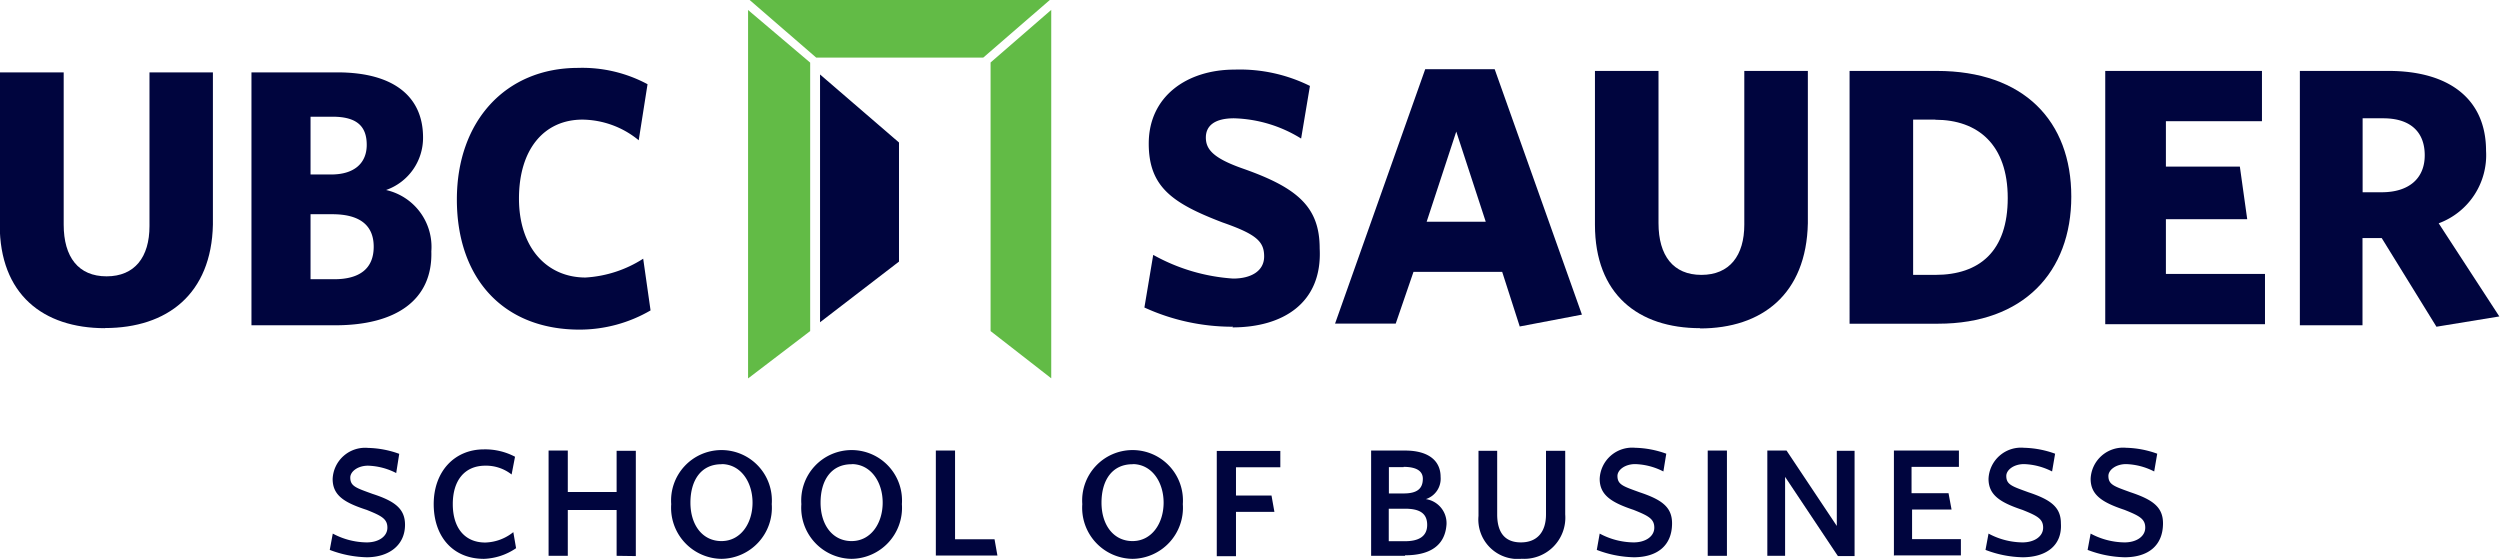 <svg id="Layer_1" data-name="Layer 1" xmlns="http://www.w3.org/2000/svg" viewBox="0 0 189.99 42.47"><defs><style>.cls-1{fill:#00053e}.cls-2{fill:#62bb46}</style></defs><path id="Shape" class="cls-1" d="M93.93 25.17a16.06 16.06 0 0 1-6.74-1.46l.67-4a14.38 14.38 0 0 0 6.07 1.8c1.35 0 2.36-.56 2.36-1.68s-.56-1.68-3.15-2.58c-3.82-1.46-5.62-2.7-5.62-6 0-3.6 2.92-5.62 6.52-5.62a12 12 0 0 1 5.73 1.24l-.67 4A10.17 10.17 0 0 0 94 9.33c-1.46 0-2.14.56-2.14 1.46s.56 1.57 2.81 2.36c4.16 1.46 5.84 2.92 5.84 6.07.22 4.16-2.81 6-6.63 6z" transform="translate(-.22 -.34)"/><path id="Shape-2" data-name="Shape" class="cls-1" d="M115.72 25.17L114.38 21h-6.74l-1.35 3.93h-4.61l6.85-19.33h5.28l6.63 18.65-4.72.9zm-4.83-14.83l-2.25 6.85h4.49z" transform="translate(-.22 -.34)"/><path id="Shape-3" data-name="Shape" class="cls-1" d="M129.43 25.28c-4.72 0-8-2.58-8-7.86V5.73h4.83V17.3c0 2.47 1.12 3.93 3.26 3.93s3.26-1.46 3.26-3.82V5.73h4.83V17.3c-.11 5.39-3.48 8-8.2 8z" transform="translate(-.22 -.34)"/><path id="Shape-4" data-name="Shape" class="cls-1" d="M147.52 24.94h-6.74V5.73h6.63c6.63 0 10.22 3.82 10.22 9.55s-3.63 9.66-10.11 9.66zm-.23-15.51h-1.68v11.8h1.68c3.37 0 5.51-1.8 5.51-5.84s-2.25-5.95-5.51-5.95z" transform="translate(-.22 -.34)"/><path id="Shape-5" data-name="Shape" class="cls-1" d="M160.21 24.94V5.73h11.91v3.82h-7.3V13h5.62l.56 4h-6.18v4.16h7.53v3.82h-12.14z" transform="translate(-.22 -.34)"/><path id="Shape-6" data-name="Shape" class="cls-1" d="M190.21 24.38l-4.83.79-4.16-6.74h-1.46v6.63H175V5.73h6.74c4.61 0 7.41 2.14 7.41 6.07a5.52 5.52 0 0 1-3.6 5.51l4.61 7.08zm-8.87-15.05h-1.57v5.62h1.46c2 0 3.26-1 3.26-2.81s-1.13-2.81-3.15-2.81z" transform="translate(-.22 -.34)"/><path id="Shape-7" data-name="Shape" class="cls-1" d="M8.2 25.28c-4.72 0-8-2.58-8-7.86V5.84h4.86v11.57c0 2.47 1.12 3.93 3.26 3.93s3.26-1.46 3.26-3.82V5.84h4.82v11.57c-.11 5.28-3.48 7.86-8.2 7.86z" transform="translate(-.22 -.34)"/><path id="Shape-8" data-name="Shape" class="cls-1" d="M25.73 25.06h-6.4V5.84h6.52c4.38 0 6.52 1.91 6.52 4.94a4.2 4.2 0 0 1-2.81 4A4.43 4.43 0 0 1 33 19.44c.11 3.71-2.7 5.62-7.3 5.62zM25.5 9.21h-1.68v4.39h1.57c1.8 0 2.7-.9 2.7-2.25s-.68-2.14-2.59-2.14zm0 7.41h-1.68v4.94h1.8c1.91 0 3-.79 3-2.47s-1.12-2.47-3.15-2.47z" transform="translate(-.22 -.34)"/><path id="Shape-9" data-name="Shape" class="cls-1" d="M44.27 25.39c-5.84 0-9.33-3.93-9.33-9.89s3.71-10 9.21-10a10.48 10.48 0 0 1 5.28 1.24L48.76 11a6.84 6.84 0 0 0-4.27-1.57c-2.92 0-4.83 2.25-4.83 6s2.13 6 5.06 6A9.08 9.08 0 0 0 49.1 20l.56 3.93a10.74 10.74 0 0 1-5.39 1.46z" transform="translate(-.22 -.34)"/><path id="Shape-10" data-name="Shape" class="cls-1" d="M28.09 42.69a8.34 8.34 0 0 1-2.81-.56l.23-1.24a5.55 5.55 0 0 0 2.58.67c.9 0 1.57-.45 1.57-1.12s-.45-.9-1.57-1.35c-1.69-.55-2.59-1.09-2.59-2.35a2.47 2.47 0 0 1 2.7-2.36 7.36 7.36 0 0 1 2.36.45l-.23 1.46a5 5 0 0 0-2.14-.56c-.79 0-1.35.45-1.35.9 0 .67.45.79 1.68 1.24 1.7.55 2.48 1.13 2.48 2.35 0 1.57-1.24 2.47-2.92 2.47z" transform="translate(-.22 -.34)"/><path id="Shape-11" data-name="Shape" class="cls-1" d="M37 42.81c-2.36 0-3.82-1.69-3.82-4.16s1.57-4.16 3.82-4.16a4.88 4.88 0 0 1 2.36.56l-.26 1.35a3.14 3.14 0 0 0-2-.67c-1.57 0-2.47 1.12-2.47 2.92s.9 2.92 2.47 2.92a3.55 3.55 0 0 0 2.13-.79l.21 1.22a4.61 4.61 0 0 1-2.44.81z" transform="translate(-.22 -.34)"/><path id="Shape-12" data-name="Shape" class="cls-1" d="M47.08 42.58V39.1h-3.71v3.48h-1.46v-8h1.46v3.15h3.71V34.6h1.46v8z" transform="translate(-.22 -.34)"/><path id="Shape-13" data-name="Shape" class="cls-1" d="M55.05 42.81a3.88 3.88 0 0 1-3.82-4.16 3.83 3.83 0 1 1 7.64 0 3.88 3.88 0 0 1-3.82 4.16zm0-7.19c-1.57 0-2.36 1.24-2.36 2.92s.9 2.92 2.36 2.92 2.36-1.35 2.36-2.92-.9-2.93-2.36-2.93z" transform="translate(-.22 -.34)"/><path id="Shape-14" data-name="Shape" class="cls-1" d="M64.94 42.81a3.88 3.88 0 0 1-3.82-4.16 3.83 3.83 0 1 1 7.64 0 3.88 3.88 0 0 1-3.82 4.16zm0-7.19c-1.57 0-2.36 1.24-2.36 2.92s.9 2.92 2.36 2.92 2.36-1.35 2.36-2.92-.9-2.93-2.36-2.93z" transform="translate(-.22 -.34)"/><path id="Shape-15" data-name="Shape" class="cls-1" d="M71.34 42.58v-8h1.46v6.74h3l.22 1.24h-4.68z" transform="translate(-.22 -.34)"/><path id="Shape-16" data-name="Shape" class="cls-1" d="M86.29 42.81a3.88 3.88 0 0 1-3.82-4.16 3.83 3.83 0 1 1 7.64 0 3.88 3.88 0 0 1-3.82 4.16zm0-7.19c-1.57 0-2.36 1.24-2.36 2.92s.9 2.92 2.36 2.92 2.36-1.35 2.36-2.92-.9-2.93-2.36-2.93z" transform="translate(-.22 -.34)"/><path id="Shape-17" data-name="Shape" class="cls-1" d="M94.15 35.84V38h2.7l.22 1.24h-2.92v3.37h-1.46v-8h4.83v1.24h-3.37z" transform="translate(-.22 -.34)"/><path id="Shape-18" data-name="Shape" class="cls-1" d="M107 42.58h-2.58v-8H107c1.8 0 2.7.79 2.7 2a1.63 1.63 0 0 1-1.12 1.69 1.85 1.85 0 0 1 1.57 1.91c-.11 1.69-1.35 2.36-3.15 2.36zm-.11-6.74h-1.12v2h1.12c1 0 1.46-.34 1.46-1.12 0-.56-.45-.9-1.46-.9zM107 39h-1.24v2.47H107c1 0 1.68-.34 1.68-1.24S108.08 39 107 39z" transform="translate(-.22 -.34)"/><path id="Shape-19" data-name="Shape" class="cls-1" d="M115.84 42.81a3 3 0 0 1-3.26-3.26V34.6H114v4.83c0 1.35.56 2.13 1.8 2.13s1.91-.79 1.91-2.13V34.6h1.46v4.83a3.13 3.13 0 0 1-3.37 3.37z" transform="translate(-.22 -.34)"/><path id="Shape-20" data-name="Shape" class="cls-1" d="M124.38 42.69a8.34 8.34 0 0 1-2.81-.56l.22-1.24a5.55 5.55 0 0 0 2.58.67c.9 0 1.57-.45 1.57-1.12s-.45-.9-1.57-1.35c-1.68-.56-2.58-1.12-2.58-2.36a2.47 2.47 0 0 1 2.7-2.36 7.36 7.36 0 0 1 2.36.45l-.22 1.35a5 5 0 0 0-2.14-.56c-.79 0-1.35.45-1.35.9 0 .67.45.79 1.68 1.24 1.68.56 2.47 1.12 2.47 2.36 0 1.69-1.12 2.58-2.92 2.58z" transform="translate(-.22 -.34)"/><path id="Shape-21" data-name="Shape" class="cls-1" d="M130 42.58v-8h1.46v8z" transform="translate(-.22 -.34)"/><path id="Shape-22" data-name="Shape" class="cls-1" d="M139.88 42.58l-4-6v6h-1.35v-8h1.46l3.82 5.73V34.6h1.35v8h-1.24z" transform="translate(-.22 -.34)"/><path id="Shape-23" data-name="Shape" class="cls-1" d="M144.15 42.58v-8h4.94v1.24h-3.6v2h2.81l.23 1.24h-3v2.25h3.71v1.24h-5.06z" transform="translate(-.22 -.34)"/><path id="Shape-24" data-name="Shape" class="cls-1" d="M153.92 42.69a8.34 8.34 0 0 1-2.81-.56l.23-1.24a5.55 5.55 0 0 0 2.58.67c.9 0 1.57-.45 1.57-1.12s-.45-.9-1.57-1.35c-1.68-.56-2.58-1.12-2.58-2.36a2.47 2.47 0 0 1 2.7-2.36 7.36 7.36 0 0 1 2.36.45l-.23 1.35a5 5 0 0 0-2.13-.56c-.79 0-1.35.45-1.35.9 0 .67.45.79 1.68 1.24 1.68.56 2.47 1.12 2.47 2.36.11 1.69-1.12 2.58-2.92 2.58z" transform="translate(-.22 -.34)"/><path id="Shape-25" data-name="Shape" class="cls-1" d="M161.68 42.69a8.34 8.34 0 0 1-2.81-.56l.23-1.24a5.55 5.55 0 0 0 2.58.67c.9 0 1.57-.45 1.57-1.12s-.45-.9-1.57-1.35c-1.68-.56-2.58-1.12-2.58-2.36a2.47 2.47 0 0 1 2.7-2.36 7.36 7.36 0 0 1 2.36.45l-.23 1.35a5 5 0 0 0-2.13-.56c-.79 0-1.35.45-1.35.9 0 .67.45.79 1.68 1.24 1.68.56 2.47 1.12 2.47 2.36 0 1.69-1.12 2.58-2.92 2.58z" transform="translate(-.22 -.34)"/><path id="Shape-26" data-name="Shape" class="cls-1" d="M68.54 20.22l-6 4.61V6l6 5.17z" transform="translate(-.22 -.34)"/><path id="Shape-27" data-name="Shape" class="cls-2" d="M75.5 25.5l4.61 3.59v-28l-4.61 4z" transform="translate(-.22 -.34)"/><path id="Shape-28" data-name="Shape" class="cls-2" d="M61.79 25.5l-4.72 3.6v-28l4.72 4z" transform="translate(-.22 -.34)"/><path class="cls-2" d="M74.94 4.72L80 .34H57.19l5.06 4.38z" transform="translate(-.22 -.34)"/></svg>
